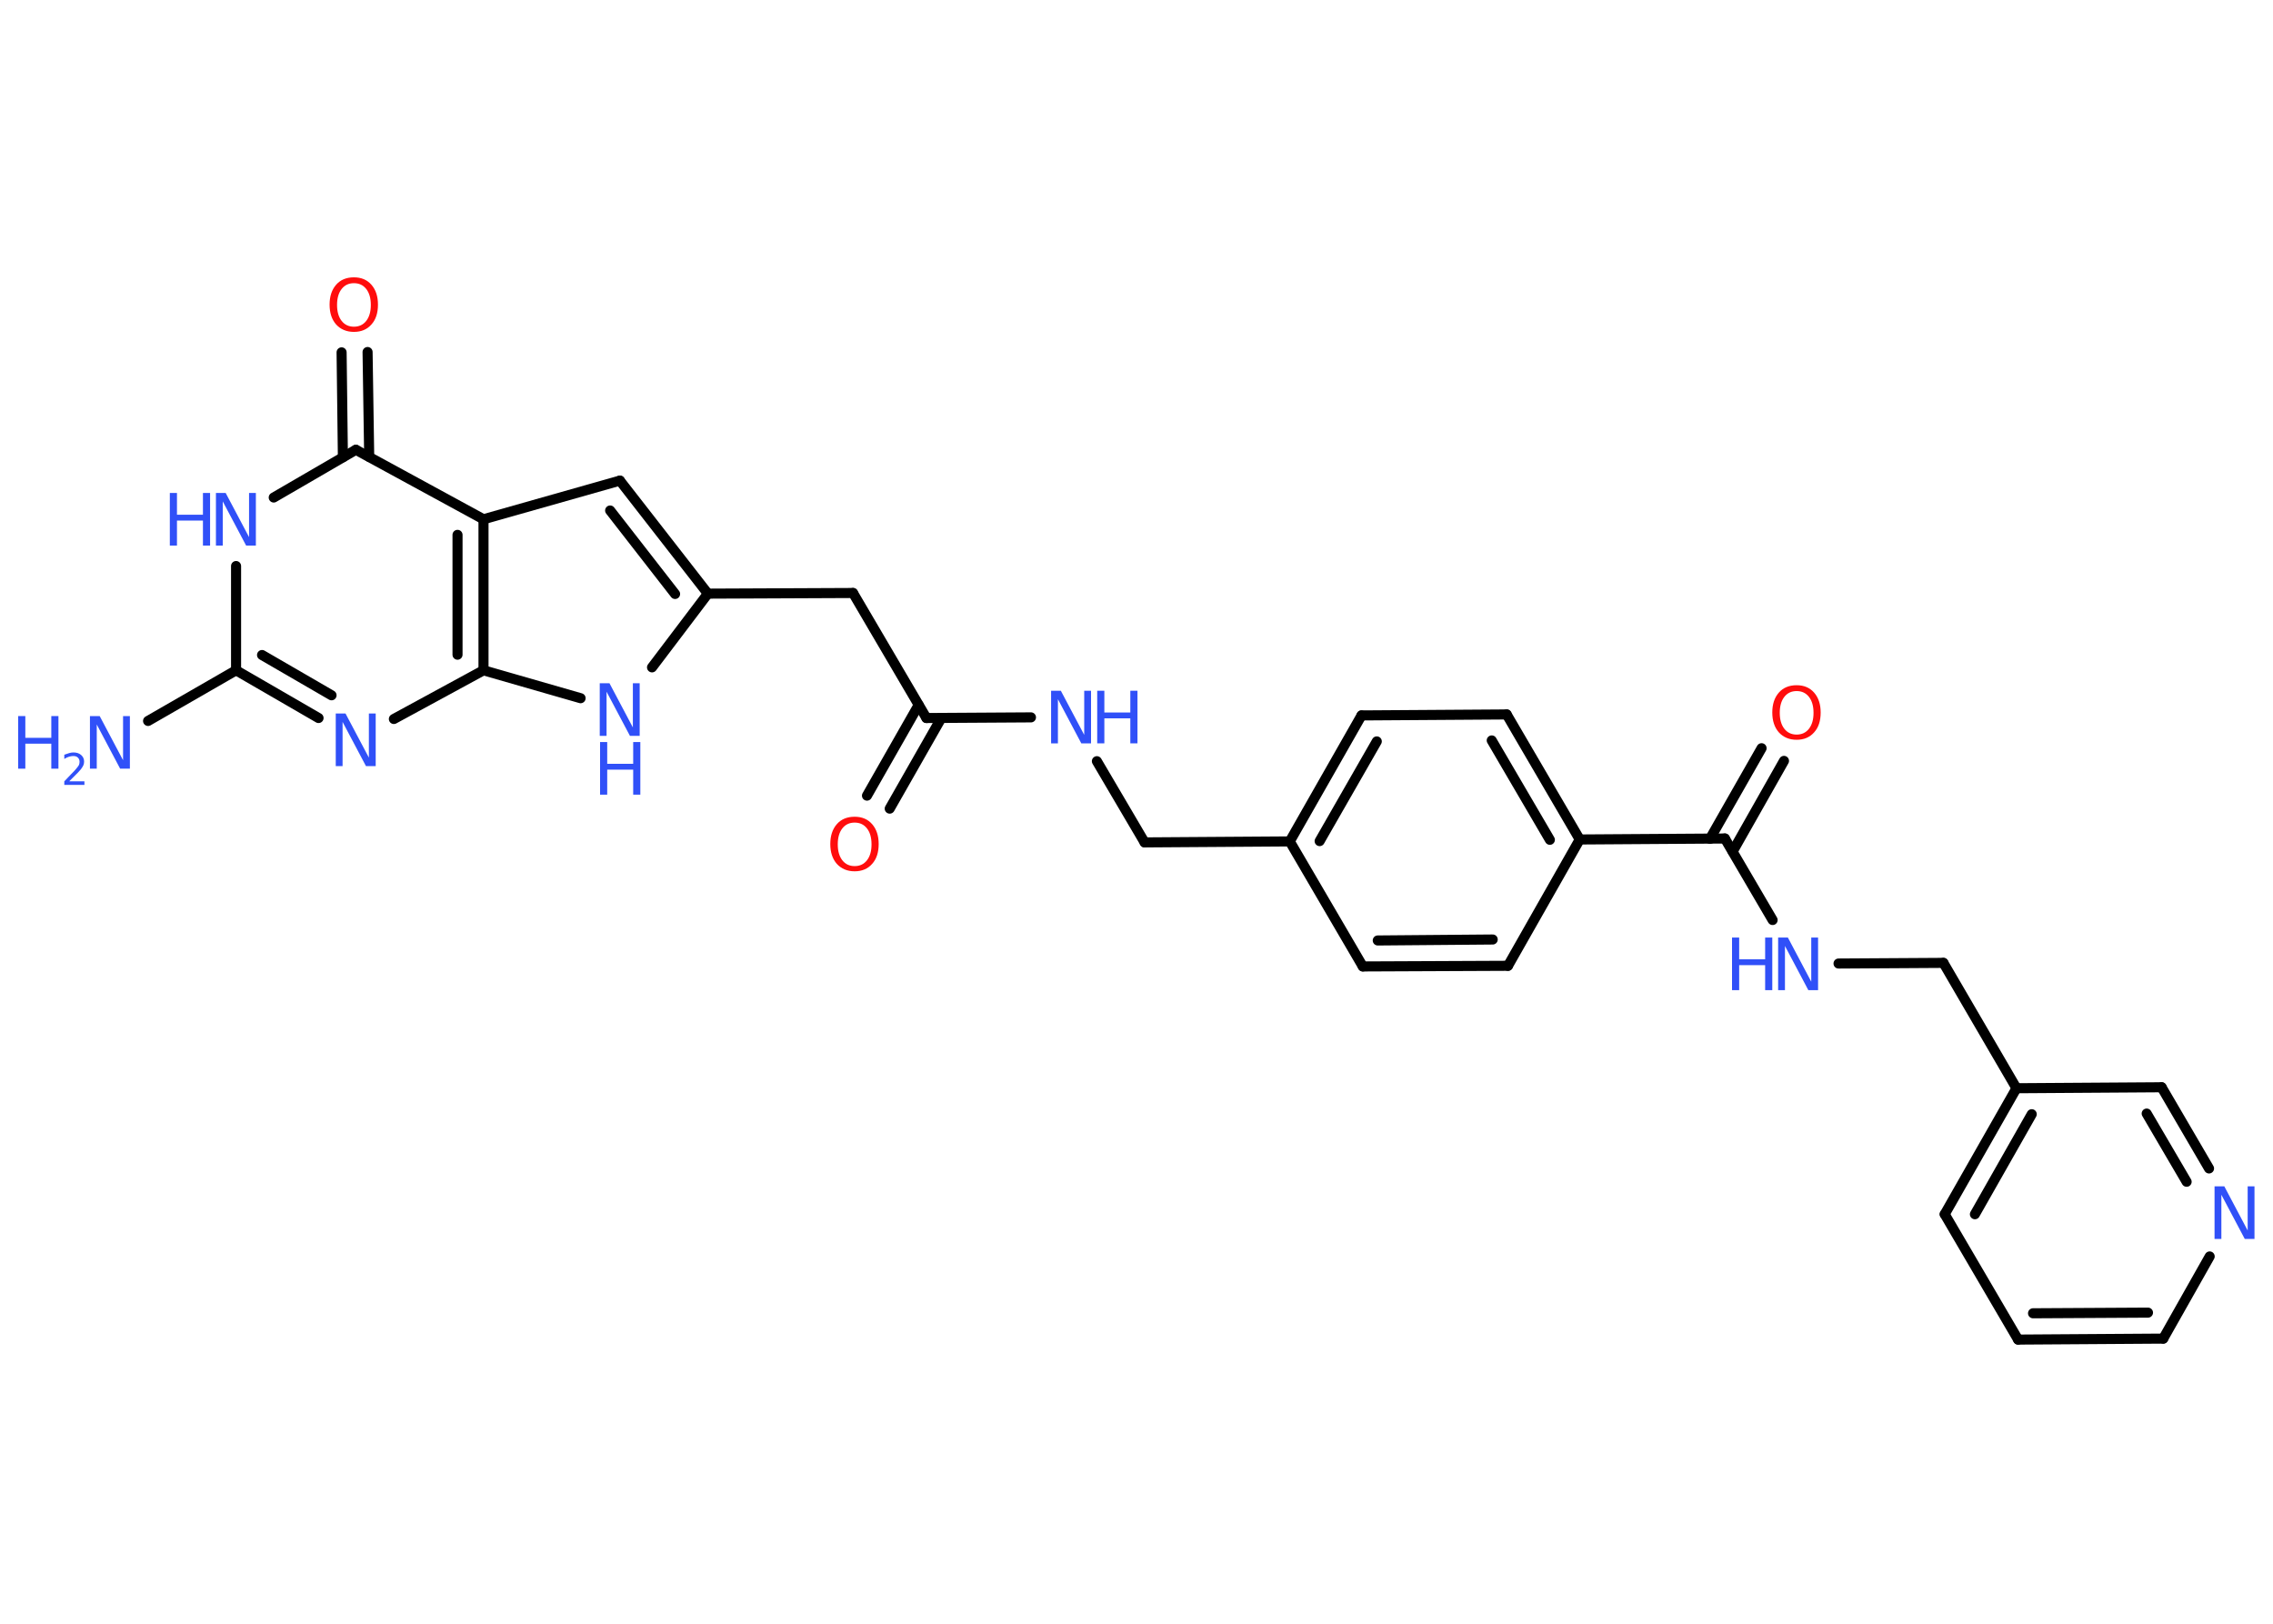 <?xml version='1.0' encoding='UTF-8'?>
<!DOCTYPE svg PUBLIC "-//W3C//DTD SVG 1.1//EN" "http://www.w3.org/Graphics/SVG/1.1/DTD/svg11.dtd">
<svg version='1.2' xmlns='http://www.w3.org/2000/svg' xmlns:xlink='http://www.w3.org/1999/xlink' width='70.0mm' height='50.0mm' viewBox='0 0 70.0 50.0'>
  <desc>Generated by the Chemistry Development Kit (http://github.com/cdk)</desc>
  <g stroke-linecap='round' stroke-linejoin='round' stroke='#000000' stroke-width='.31' fill='#3050F8'>
    <rect x='.0' y='.0' width='70.0' height='50.0' fill='#FFFFFF' stroke='none'/>
    <g id='mol1' class='mol'>
      <line id='mol1bnd1' class='bond' x1='4.56' y1='22.2' x2='7.27' y2='20.64'/>
      <g id='mol1bnd2' class='bond'>
        <line x1='7.27' y1='20.64' x2='9.81' y2='22.11'/>
        <line x1='8.07' y1='20.17' x2='10.21' y2='21.41'/>
      </g>
      <line id='mol1bnd3' class='bond' x1='12.13' y1='22.14' x2='14.89' y2='20.64'/>
      <line id='mol1bnd4' class='bond' x1='14.89' y1='20.64' x2='17.88' y2='21.5'/>
      <line id='mol1bnd5' class='bond' x1='20.08' y1='20.55' x2='21.8' y2='18.28'/>
      <line id='mol1bnd6' class='bond' x1='21.8' y1='18.28' x2='26.27' y2='18.26'/>
      <line id='mol1bnd7' class='bond' x1='26.27' y1='18.26' x2='28.53' y2='22.11'/>
      <g id='mol1bnd8' class='bond'>
        <line x1='28.99' y1='22.11' x2='27.4' y2='24.9'/>
        <line x1='28.29' y1='21.71' x2='26.7' y2='24.5'/>
      </g>
      <line id='mol1bnd9' class='bond' x1='28.53' y1='22.11' x2='31.75' y2='22.09'/>
      <line id='mol1bnd10' class='bond' x1='33.78' y1='23.44' x2='35.25' y2='25.94'/>
      <line id='mol1bnd11' class='bond' x1='35.25' y1='25.94' x2='39.72' y2='25.91'/>
      <g id='mol1bnd12' class='bond'>
        <line x1='41.93' y1='22.03' x2='39.72' y2='25.91'/>
        <line x1='42.4' y1='22.83' x2='40.64' y2='25.9'/>
      </g>
      <line id='mol1bnd13' class='bond' x1='41.93' y1='22.03' x2='46.4' y2='22.0'/>
      <g id='mol1bnd14' class='bond'>
        <line x1='48.65' y1='25.85' x2='46.4' y2='22.0'/>
        <line x1='47.73' y1='25.86' x2='45.94' y2='22.8'/>
      </g>
      <line id='mol1bnd15' class='bond' x1='48.65' y1='25.85' x2='53.12' y2='25.82'/>
      <g id='mol1bnd16' class='bond'>
        <line x1='52.66' y1='25.83' x2='54.25' y2='23.04'/>
        <line x1='53.36' y1='26.22' x2='54.94' y2='23.43'/>
      </g>
      <line id='mol1bnd17' class='bond' x1='53.12' y1='25.82' x2='54.59' y2='28.33'/>
      <line id='mol1bnd18' class='bond' x1='56.62' y1='29.67' x2='59.85' y2='29.65'/>
      <line id='mol1bnd19' class='bond' x1='59.85' y1='29.65' x2='62.1' y2='33.51'/>
      <g id='mol1bnd20' class='bond'>
        <line x1='62.1' y1='33.51' x2='59.89' y2='37.39'/>
        <line x1='62.57' y1='34.31' x2='60.82' y2='37.39'/>
      </g>
      <line id='mol1bnd21' class='bond' x1='59.89' y1='37.39' x2='62.15' y2='41.25'/>
      <g id='mol1bnd22' class='bond'>
        <line x1='62.15' y1='41.25' x2='66.62' y2='41.22'/>
        <line x1='62.61' y1='40.44' x2='66.15' y2='40.42'/>
      </g>
      <line id='mol1bnd23' class='bond' x1='66.62' y1='41.22' x2='68.05' y2='38.69'/>
      <g id='mol1bnd24' class='bond'>
        <line x1='68.03' y1='35.98' x2='66.57' y2='33.48'/>
        <line x1='67.34' y1='36.39' x2='66.11' y2='34.29'/>
      </g>
      <line id='mol1bnd25' class='bond' x1='62.1' y1='33.51' x2='66.57' y2='33.48'/>
      <line id='mol1bnd26' class='bond' x1='48.65' y1='25.85' x2='46.44' y2='29.74'/>
      <g id='mol1bnd27' class='bond'>
        <line x1='41.97' y1='29.76' x2='46.44' y2='29.74'/>
        <line x1='42.43' y1='28.96' x2='45.97' y2='28.93'/>
      </g>
      <line id='mol1bnd28' class='bond' x1='39.72' y1='25.91' x2='41.97' y2='29.76'/>
      <g id='mol1bnd29' class='bond'>
        <line x1='21.8' y1='18.28' x2='19.09' y2='14.8'/>
        <line x1='20.79' y1='18.29' x2='18.79' y2='15.72'/>
      </g>
      <line id='mol1bnd30' class='bond' x1='19.09' y1='14.8' x2='14.89' y2='15.99'/>
      <g id='mol1bnd31' class='bond'>
        <line x1='14.89' y1='20.64' x2='14.89' y2='15.99'/>
        <line x1='14.09' y1='20.16' x2='14.09' y2='16.47'/>
      </g>
      <line id='mol1bnd32' class='bond' x1='14.89' y1='15.99' x2='10.96' y2='13.85'/>
      <g id='mol1bnd33' class='bond'>
        <line x1='10.56' y1='14.08' x2='10.52' y2='10.85'/>
        <line x1='11.37' y1='14.07' x2='11.32' y2='10.84'/>
      </g>
      <line id='mol1bnd34' class='bond' x1='10.96' y1='13.85' x2='8.43' y2='15.32'/>
      <line id='mol1bnd35' class='bond' x1='7.27' y1='20.64' x2='7.27' y2='17.43'/>
      <g id='mol1atm1' class='atom'>
        <path d='M2.78 22.05h.29l.72 1.36v-1.36h.21v1.62h-.3l-.72 -1.36v1.36h-.21v-1.62z' stroke='none'/>
        <path d='M.56 22.05h.22v.67h.8v-.67h.22v1.62h-.22v-.77h-.8v.77h-.22v-1.62z' stroke='none'/>
        <path d='M2.14 24.06h.46v.11h-.62v-.11q.08 -.08 .2 -.21q.13 -.13 .16 -.17q.06 -.07 .09 -.12q.02 -.05 .02 -.1q.0 -.08 -.05 -.13q-.05 -.05 -.14 -.05q-.06 .0 -.13 .02q-.07 .02 -.15 .07v-.13q.08 -.03 .15 -.05q.07 -.02 .13 -.02q.15 .0 .24 .08q.09 .08 .09 .2q.0 .06 -.02 .11q-.02 .05 -.08 .13q-.02 .02 -.1 .11q-.09 .09 -.25 .25z' stroke='none'/>
      </g>
      <path id='mol1atm3' class='atom' d='M10.35 21.97h.29l.72 1.36v-1.36h.21v1.62h-.3l-.72 -1.36v1.36h-.21v-1.62z' stroke='none'/>
      <g id='mol1atm5' class='atom'>
        <path d='M18.48 21.04h.29l.72 1.36v-1.36h.21v1.62h-.3l-.72 -1.36v1.36h-.21v-1.62z' stroke='none'/>
        <path d='M18.48 22.85h.22v.67h.8v-.67h.22v1.62h-.22v-.77h-.8v.77h-.22v-1.62z' stroke='none'/>
      </g>
      <path id='mol1atm9' class='atom' d='M26.32 25.33q-.24 .0 -.38 .18q-.14 .18 -.14 .49q.0 .31 .14 .49q.14 .18 .38 .18q.24 .0 .38 -.18q.14 -.18 .14 -.49q.0 -.31 -.14 -.49q-.14 -.18 -.38 -.18zM26.32 25.15q.34 .0 .54 .23q.2 .23 .2 .61q.0 .39 -.2 .61q-.2 .23 -.54 .23q-.34 .0 -.55 -.23q-.2 -.23 -.2 -.61q.0 -.38 .2 -.61q.2 -.23 .55 -.23z' stroke='none' fill='#FF0D0D'/>
      <g id='mol1atm10' class='atom'>
        <path d='M32.38 21.27h.29l.72 1.36v-1.36h.21v1.62h-.3l-.72 -1.36v1.36h-.21v-1.62z' stroke='none'/>
        <path d='M33.79 21.27h.22v.67h.8v-.67h.22v1.62h-.22v-.77h-.8v.77h-.22v-1.62z' stroke='none'/>
      </g>
      <path id='mol1atm17' class='atom' d='M55.33 21.28q-.24 .0 -.38 .18q-.14 .18 -.14 .49q.0 .31 .14 .49q.14 .18 .38 .18q.24 .0 .38 -.18q.14 -.18 .14 -.49q.0 -.31 -.14 -.49q-.14 -.18 -.38 -.18zM55.33 21.1q.34 .0 .54 .23q.2 .23 .2 .61q.0 .39 -.2 .61q-.2 .23 -.54 .23q-.34 .0 -.55 -.23q-.2 -.23 -.2 -.61q.0 -.38 .2 -.61q.2 -.23 .55 -.23z' stroke='none' fill='#FF0D0D'/>
      <g id='mol1atm18' class='atom'>
        <path d='M54.77 28.87h.29l.72 1.36v-1.36h.21v1.62h-.3l-.72 -1.36v1.36h-.21v-1.62z' stroke='none'/>
        <path d='M53.34 28.87h.22v.67h.8v-.67h.22v1.62h-.22v-.77h-.8v.77h-.22v-1.62z' stroke='none'/>
      </g>
      <path id='mol1atm24' class='atom' d='M68.21 36.53h.29l.72 1.36v-1.36h.21v1.62h-.3l-.72 -1.36v1.36h-.21v-1.62z' stroke='none'/>
      <path id='mol1atm31' class='atom' d='M10.9 8.72q-.24 .0 -.38 .18q-.14 .18 -.14 .49q.0 .31 .14 .49q.14 .18 .38 .18q.24 .0 .38 -.18q.14 -.18 .14 -.49q.0 -.31 -.14 -.49q-.14 -.18 -.38 -.18zM10.9 8.54q.34 .0 .54 .23q.2 .23 .2 .61q.0 .39 -.2 .61q-.2 .23 -.54 .23q-.34 .0 -.55 -.23q-.2 -.23 -.2 -.61q.0 -.38 .2 -.61q.2 -.23 .55 -.23z' stroke='none' fill='#FF0D0D'/>
      <g id='mol1atm32' class='atom'>
        <path d='M6.66 15.18h.29l.72 1.36v-1.36h.21v1.62h-.3l-.72 -1.36v1.36h-.21v-1.62z' stroke='none'/>
        <path d='M5.23 15.18h.22v.67h.8v-.67h.22v1.62h-.22v-.77h-.8v.77h-.22v-1.62z' stroke='none'/>
      </g>
    </g>
  </g>
</svg>
